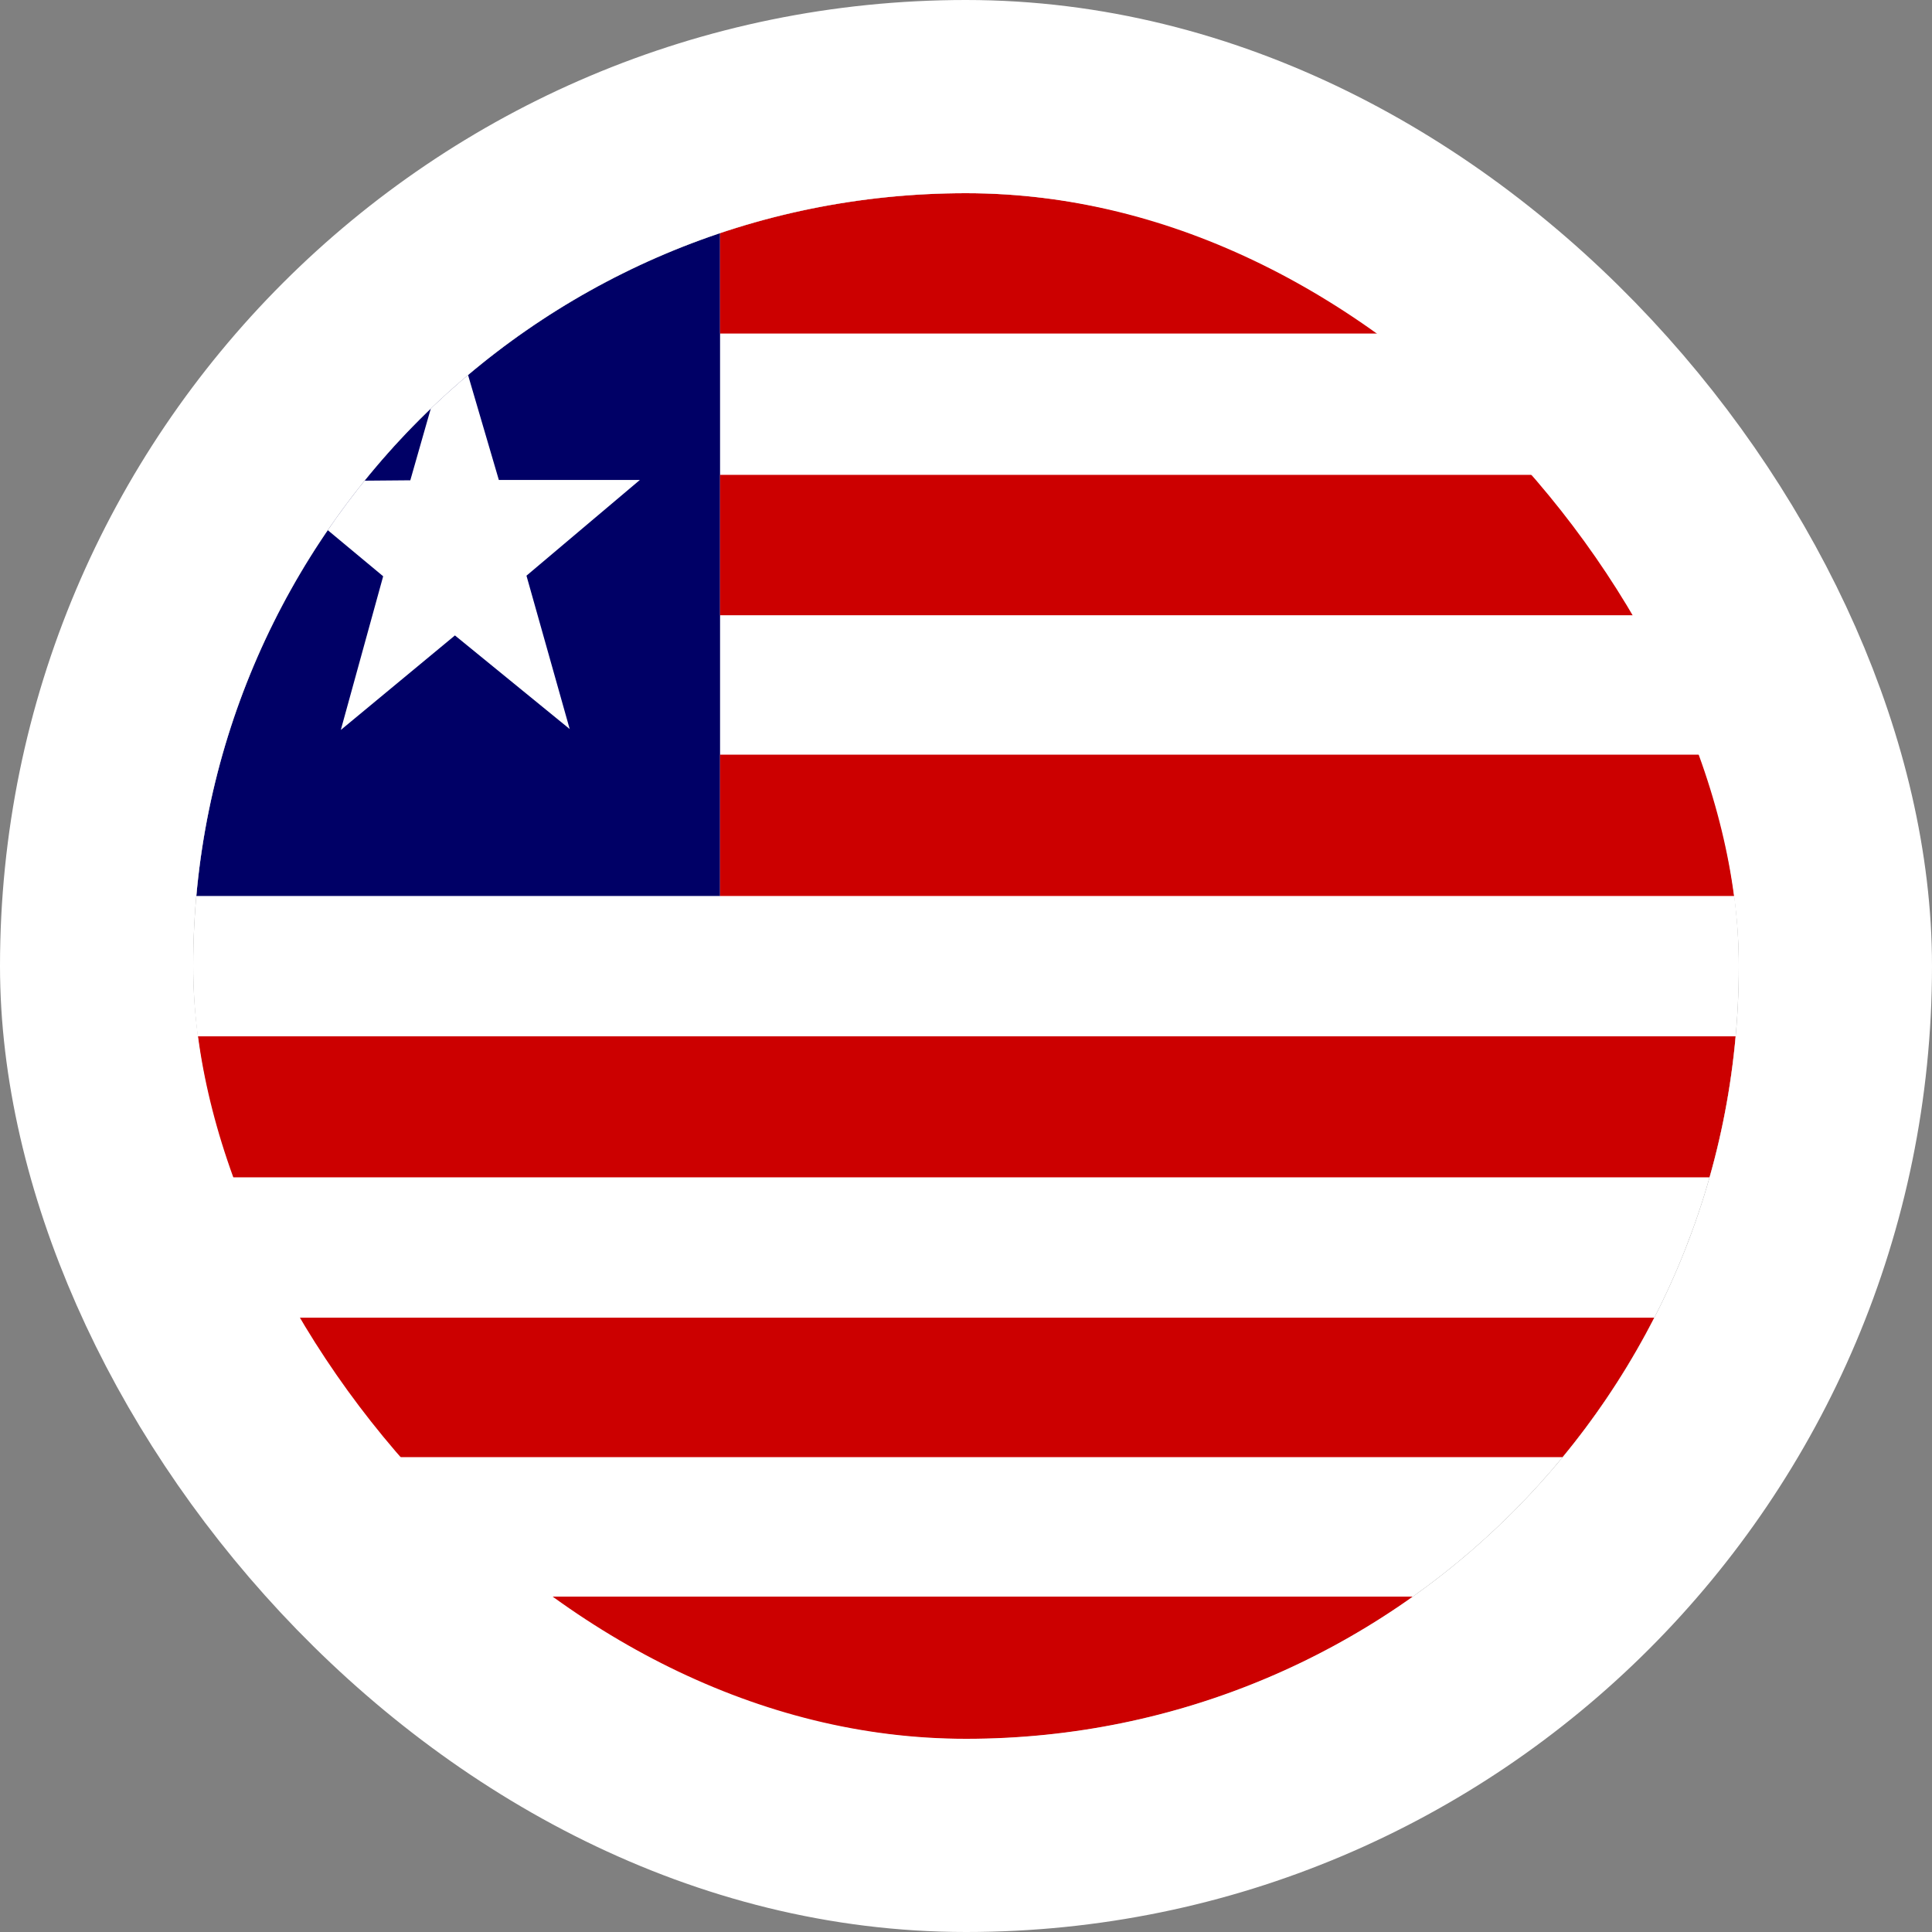 <svg width="40" height="40" viewBox="0 0 40 40" fill="none" xmlns="http://www.w3.org/2000/svg">
<rect x="0" y="0" width="40" height="40" fill="#808080" stroke="none"/>
<g clip-path="url(#clip0_90_24806)">
<path fill-rule="evenodd" clip-rule="evenodd" d="M4 4H39.995V36H4V4Z" fill="white"/>
<path fill-rule="evenodd" clip-rule="evenodd" d="M4 4H14.908V18.55H4V4Z" fill="#000066"/>
<path fill-rule="evenodd" clip-rule="evenodd" d="M4 33.056H39.995V36H4V33.056Z" fill="#CC0000"/>
<path fill-rule="evenodd" clip-rule="evenodd" d="M4 33.087H39.995V36H4V33.087ZM4 27.281H39.995V30.169H4V27.281ZM4 21.456H39.906V24.375H4V21.456ZM14.908 4H39.991V6.906H14.908V4ZM14.908 15.625H39.991V18.55H14.908V15.625ZM14.908 9.831H39.991V12.738H14.908V9.831Z" fill="#CC0000"/>
<path fill-rule="evenodd" clip-rule="evenodd" d="M11.795 15.094L9.419 13.156L7.056 15.113L7.933 11.931L5.575 9.969L8.495 9.944L9.4 6.775L10.328 9.937H13.248L10.9 11.919L11.795 15.094Z" fill="white"/>
</g>
<rect x="2" y="2" width="36" height="36" rx="18" stroke="white" stroke-width="4"/>
<defs>
<clipPath id="clip0_90_24806">
<rect x="4" y="4" width="32" height="32" rx="16" fill="white"/>
</clipPath>
</defs>
</svg>

